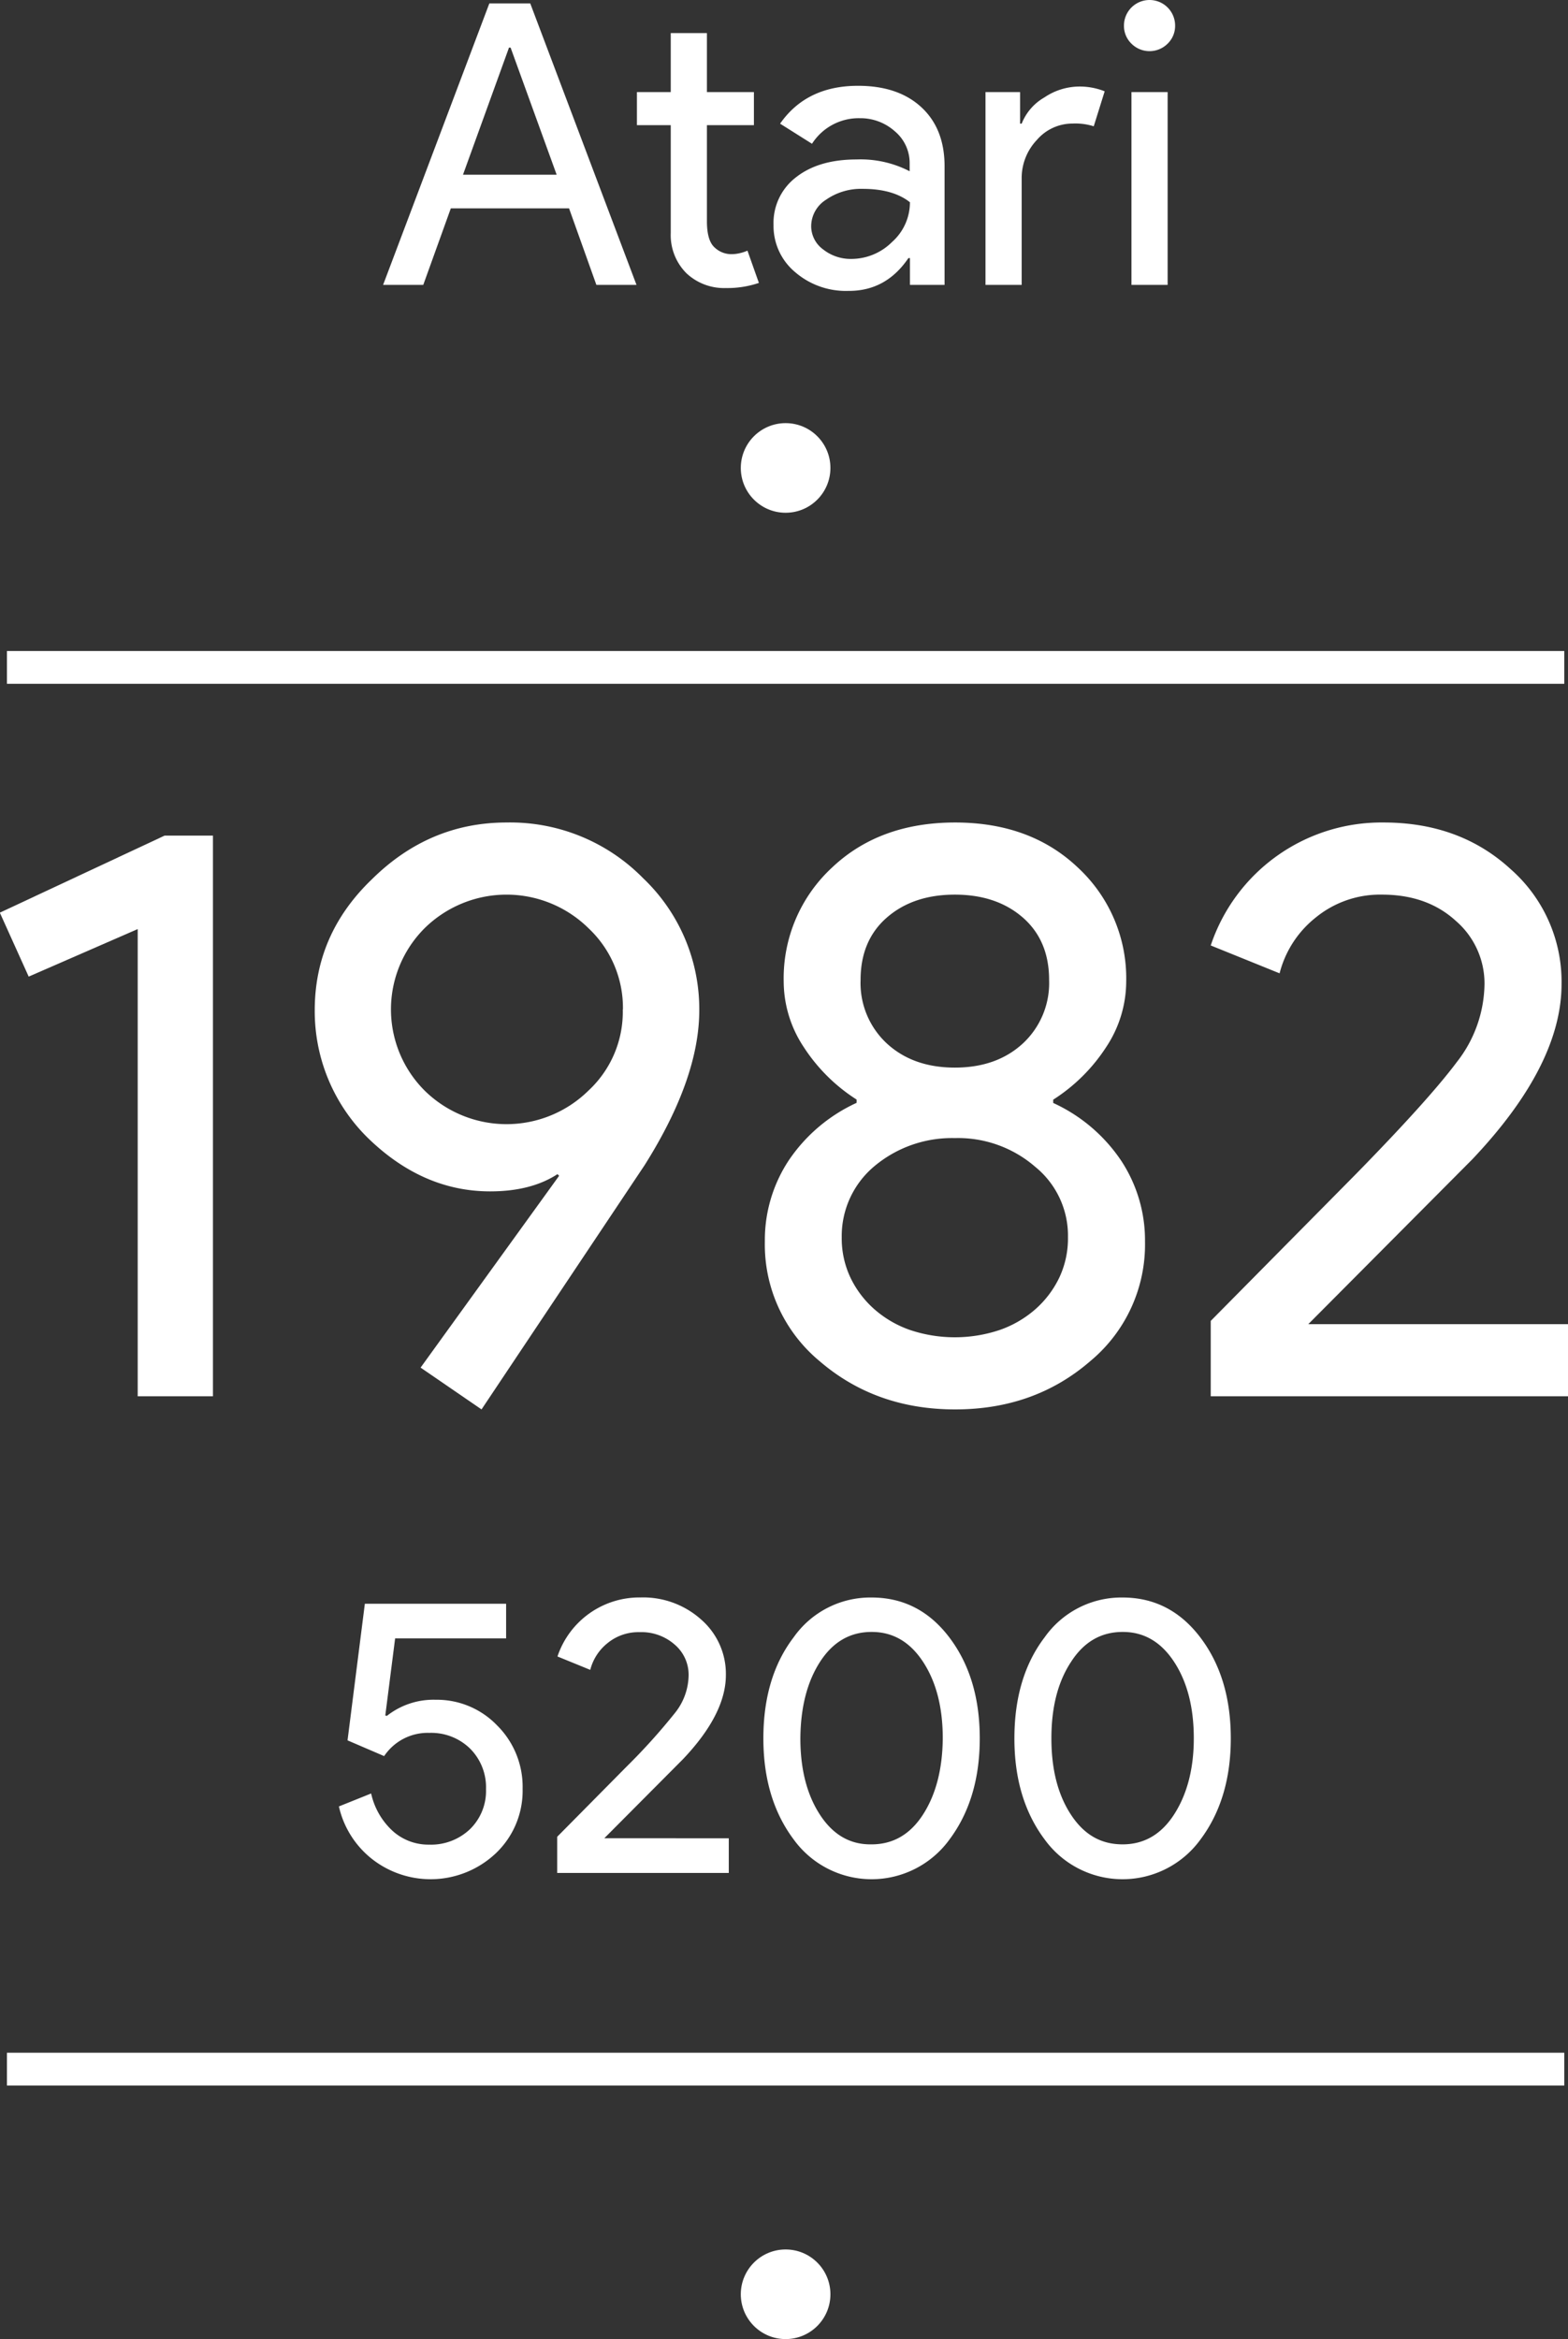 <svg xmlns="http://www.w3.org/2000/svg" viewBox="0 0 286.95 428.03"><rect x="0" y="0" width="286.95" height="428.03" fill="#333333" stroke="none"/><title>atari5200</title><g id="Layer_3" data-name="Layer 3"><circle cx="143.77" cy="85.63" r="8.2" fill="#fff"/><line x1="1.27" y1="122.13" x2="286.27" y2="122.13" fill="none"/><rect x="1.27" y="119.13" width="285" height="6" fill="#fff"/><line x1="1.27" y1="378.63" x2="286.27" y2="378.63" fill="none"/><rect x="1.27" y="375.63" width="285" height="6" fill="#fff"/><circle cx="143.77" cy="419.83" r="8.2" fill="#fff"/></g><g id="TEXT_LAYER" data-name="TEXT LAYER"><path d="M95.49,58.5H88.14L107.58,7h7.49L134.51,58.5h-7.34l-5-14H100.53Zm15.69-43.42-8.42,23.26H119.9l-8.43-23.26Z" transform="translate(-18.03 -6.37)" fill="#fff"/><path d="M150.86,59.08a10.08,10.08,0,0,1-7.17-2.67A9.86,9.86,0,0,1,140.78,49V29.27h-6.19V23.22h6.19V12.42h6.62v10.8H156v6.05H147.4V46.84q0,3.52,1.37,4.78a4.44,4.44,0,0,0,3.1,1.26,6.62,6.62,0,0,0,1.54-.18,8,8,0,0,0,1.41-.46l2.09,5.9A17.92,17.92,0,0,1,150.86,59.08Z" transform="translate(-18.03 -6.37)" fill="#fff"/><path d="M175.05,22.07q7.35,0,11.59,3.92t4.25,10.77V58.5h-6.34V53.6h-.28q-4.11,6.06-11,6a14.21,14.21,0,0,1-9.75-3.45,11,11,0,0,1-3.93-8.64,10.5,10.5,0,0,1,4.14-8.72q4.14-3.24,11.05-3.24a19.54,19.54,0,0,1,9.72,2.16V36.25a7.56,7.56,0,0,0-2.73-5.87A9.43,9.43,0,0,0,175.41,28a10.14,10.14,0,0,0-8.78,4.68L160.79,29Q165.62,22.07,175.05,22.07ZM166.48,47.7a5.27,5.27,0,0,0,2.2,4.32,8.09,8.09,0,0,0,5.15,1.73,10.55,10.55,0,0,0,7.45-3.1,9.7,9.7,0,0,0,3.27-7.27q-3.09-2.45-8.64-2.45a11.19,11.19,0,0,0-6.73,2A5.76,5.76,0,0,0,166.48,47.7Z" transform="translate(-18.03 -6.37)" fill="#fff"/><path d="M205,58.5h-6.62V23.22h6.33V29H205a9.55,9.55,0,0,1,4.14-4.79,11.5,11.5,0,0,1,6.16-2,12.29,12.29,0,0,1,4.89.87l-2,6.4a11.18,11.18,0,0,0-3.89-.5,8.59,8.59,0,0,0-6.52,3A10.12,10.12,0,0,0,205,39.06Z" transform="translate(-18.03 -6.37)" fill="#fff"/><path d="M233.08,11.05a4.51,4.51,0,0,1-1.37,3.31,4.68,4.68,0,0,1-6.62,0,4.51,4.51,0,0,1-1.37-3.31,4.68,4.68,0,1,1,9.36,0Zm-1.37,12.17V58.5h-6.62V23.22Z" transform="translate(-18.03 -6.37)" fill="#fff"/><path d="M57,159.28v102.6H43.23v-85.5l-19.95,8.7L18,173.38l30.15-14.1Z" transform="translate(-18.03 -6.37)" fill="#fff"/><path d="M107.73,224.38q-12.32,0-22.35-9.75a32.49,32.49,0,0,1-9.75-23.4q0-13.95,10.5-24,10.49-10.35,24.6-10.35a34.07,34.07,0,0,1,25,10.2A33.06,33.06,0,0,1,146,191.23q0,12.47-10,28.35l-29.85,44.7L95,256.63l25.35-35.1-.3-.3C116.82,223.33,112.73,224.38,107.73,224.38Zm24.3-33.3a20,20,0,0,0-6.3-14.85,21.37,21.37,0,0,0-30,0,21,21,0,0,0,0,29.7,21.37,21.37,0,0,0,30,0A19.65,19.65,0,0,0,132,191.08Z" transform="translate(-18.03 -6.37)" fill="#fff"/><path d="M227.57,233.53a27.74,27.74,0,0,1-10,21.9q-10.2,8.85-24.75,8.85T168,255.43a27.73,27.73,0,0,1-10-21.9,26.47,26.47,0,0,1,4.34-14.77,30.05,30.05,0,0,1,12.45-10.58v-.6a32.09,32.09,0,0,1-9.67-9.6,21.79,21.79,0,0,1-3.67-12,27.59,27.59,0,0,1,8.84-20.85q8.7-8.24,22.5-8.25t22.5,8.25A27.61,27.61,0,0,1,224.13,186a21.8,21.8,0,0,1-3.68,12,32.12,32.12,0,0,1-9.68,9.6v.6a30,30,0,0,1,12.45,10.58A26.48,26.48,0,0,1,227.57,233.53Zm-55.5-.75a16.82,16.82,0,0,0,1.58,7.35,18.17,18.17,0,0,0,4.35,5.78,19.69,19.69,0,0,0,6.52,3.82,25.88,25.88,0,0,0,16.5,0,19.73,19.73,0,0,0,6.53-3.82,18.17,18.17,0,0,0,4.35-5.78,16.81,16.81,0,0,0,1.57-7.35,16.21,16.21,0,0,0-6-12.9,21.54,21.54,0,0,0-14.7-5.25,22.1,22.1,0,0,0-14.85,5.25A16.66,16.66,0,0,0,172.07,232.78Zm3.45-47.1a15.08,15.08,0,0,0,4.8,11.63q4.8,4.42,12.45,4.42c5.11,0,9.25-1.47,12.45-4.42a15.08,15.08,0,0,0,4.8-11.63q0-7.2-4.8-11.4c-3.2-2.79-7.34-4.2-12.45-4.2s-9.25,1.41-12.45,4.2S175.52,180.88,175.52,185.68Z" transform="translate(-18.03 -6.37)" fill="#fff"/><path d="M305,248.68v13.2h-65.4v-13.8l26.55-26.85q13.35-13.64,18.45-20.47a23.57,23.57,0,0,0,5.1-14.33,15.12,15.12,0,0,0-5.25-11.55q-5.25-4.8-13.5-4.8a18.56,18.56,0,0,0-12.15,4.2,19,19,0,0,0-6.6,10.2l-12.6-5.1a32.93,32.93,0,0,1,31.65-22.5q13.95,0,23.25,8.55a27.42,27.42,0,0,1,9.3,21q0,14.85-16.35,32.1l-30,30.15Z" transform="translate(-18.03 -6.37)" fill="#fff"/><path d="M113.67,333.69a15.77,15.77,0,0,1-4.9,11.81,17.38,17.38,0,0,1-22.53,1.15,17,17,0,0,1-6.19-9.72l5.9-2.37a13.13,13.13,0,0,0,3.92,6.84,9.74,9.74,0,0,0,6.66,2.52,10.34,10.34,0,0,0,7.53-2.85,9.76,9.76,0,0,0,2.91-7.31,10,10,0,0,0-2.91-7.41,10.17,10.17,0,0,0-7.45-2.88,9.59,9.59,0,0,0-8.28,4.25l-6.7-2.88,3.17-25h25.85v6.34H90.34l-1.8,14.11.29.07a13.78,13.78,0,0,1,8.93-2.95A15.3,15.3,0,0,1,109,322.1,15.82,15.82,0,0,1,113.67,333.69Z" transform="translate(-18.03 -6.37)" fill="#fff"/><path d="M151.4,342.76v6.34H120v-6.62l12.75-12.89a111.68,111.68,0,0,0,8.85-9.83,11.25,11.25,0,0,0,2.45-6.88,7.25,7.25,0,0,0-2.52-5.54,9.21,9.21,0,0,0-6.48-2.3,8.9,8.9,0,0,0-5.83,2,9.14,9.14,0,0,0-3.17,4.9l-6-2.45a15.81,15.81,0,0,1,15.2-10.8,15.9,15.9,0,0,1,11.16,4.1,13.19,13.19,0,0,1,4.46,10.08q0,7.14-7.85,15.41l-14.4,14.47Z" transform="translate(-18.03 -6.37)" fill="#fff"/><path d="M157.73,324.48q0-11.24,5.55-18.51a17.16,17.16,0,0,1,14.25-7.27q8.72,0,14.26,7.34t5.54,18.44q0,11.08-5.54,18.5a17.61,17.61,0,0,1-28.51,0Q157.73,335.57,157.73,324.48Zm32.83,0q0-8.5-3.6-14T177.53,305q-5.9,0-9.43,5.47t-3.6,14q0,8.49,3.6,14t9.43,5.4q5.91,0,9.43-5.48T190.56,324.48Z" transform="translate(-18.03 -6.37)" fill="#fff"/><path d="M203.67,324.48q0-11.24,5.54-18.51a17.19,17.19,0,0,1,14.26-7.27q8.7,0,14.25,7.34t5.55,18.44q0,11.08-5.55,18.5a17.61,17.61,0,0,1-28.51,0Q203.66,335.57,203.67,324.48Zm32.83,0q0-8.5-3.6-14T223.47,305q-5.91,0-9.43,5.47c-2.41,3.65-3.6,8.3-3.6,14s1.19,10.34,3.6,14,5.49,5.4,9.43,5.4,7.08-1.83,9.43-5.48S236.5,330.09,236.5,324.48Z" transform="translate(-18.03 -6.37)" fill="#fff"/></g></svg>